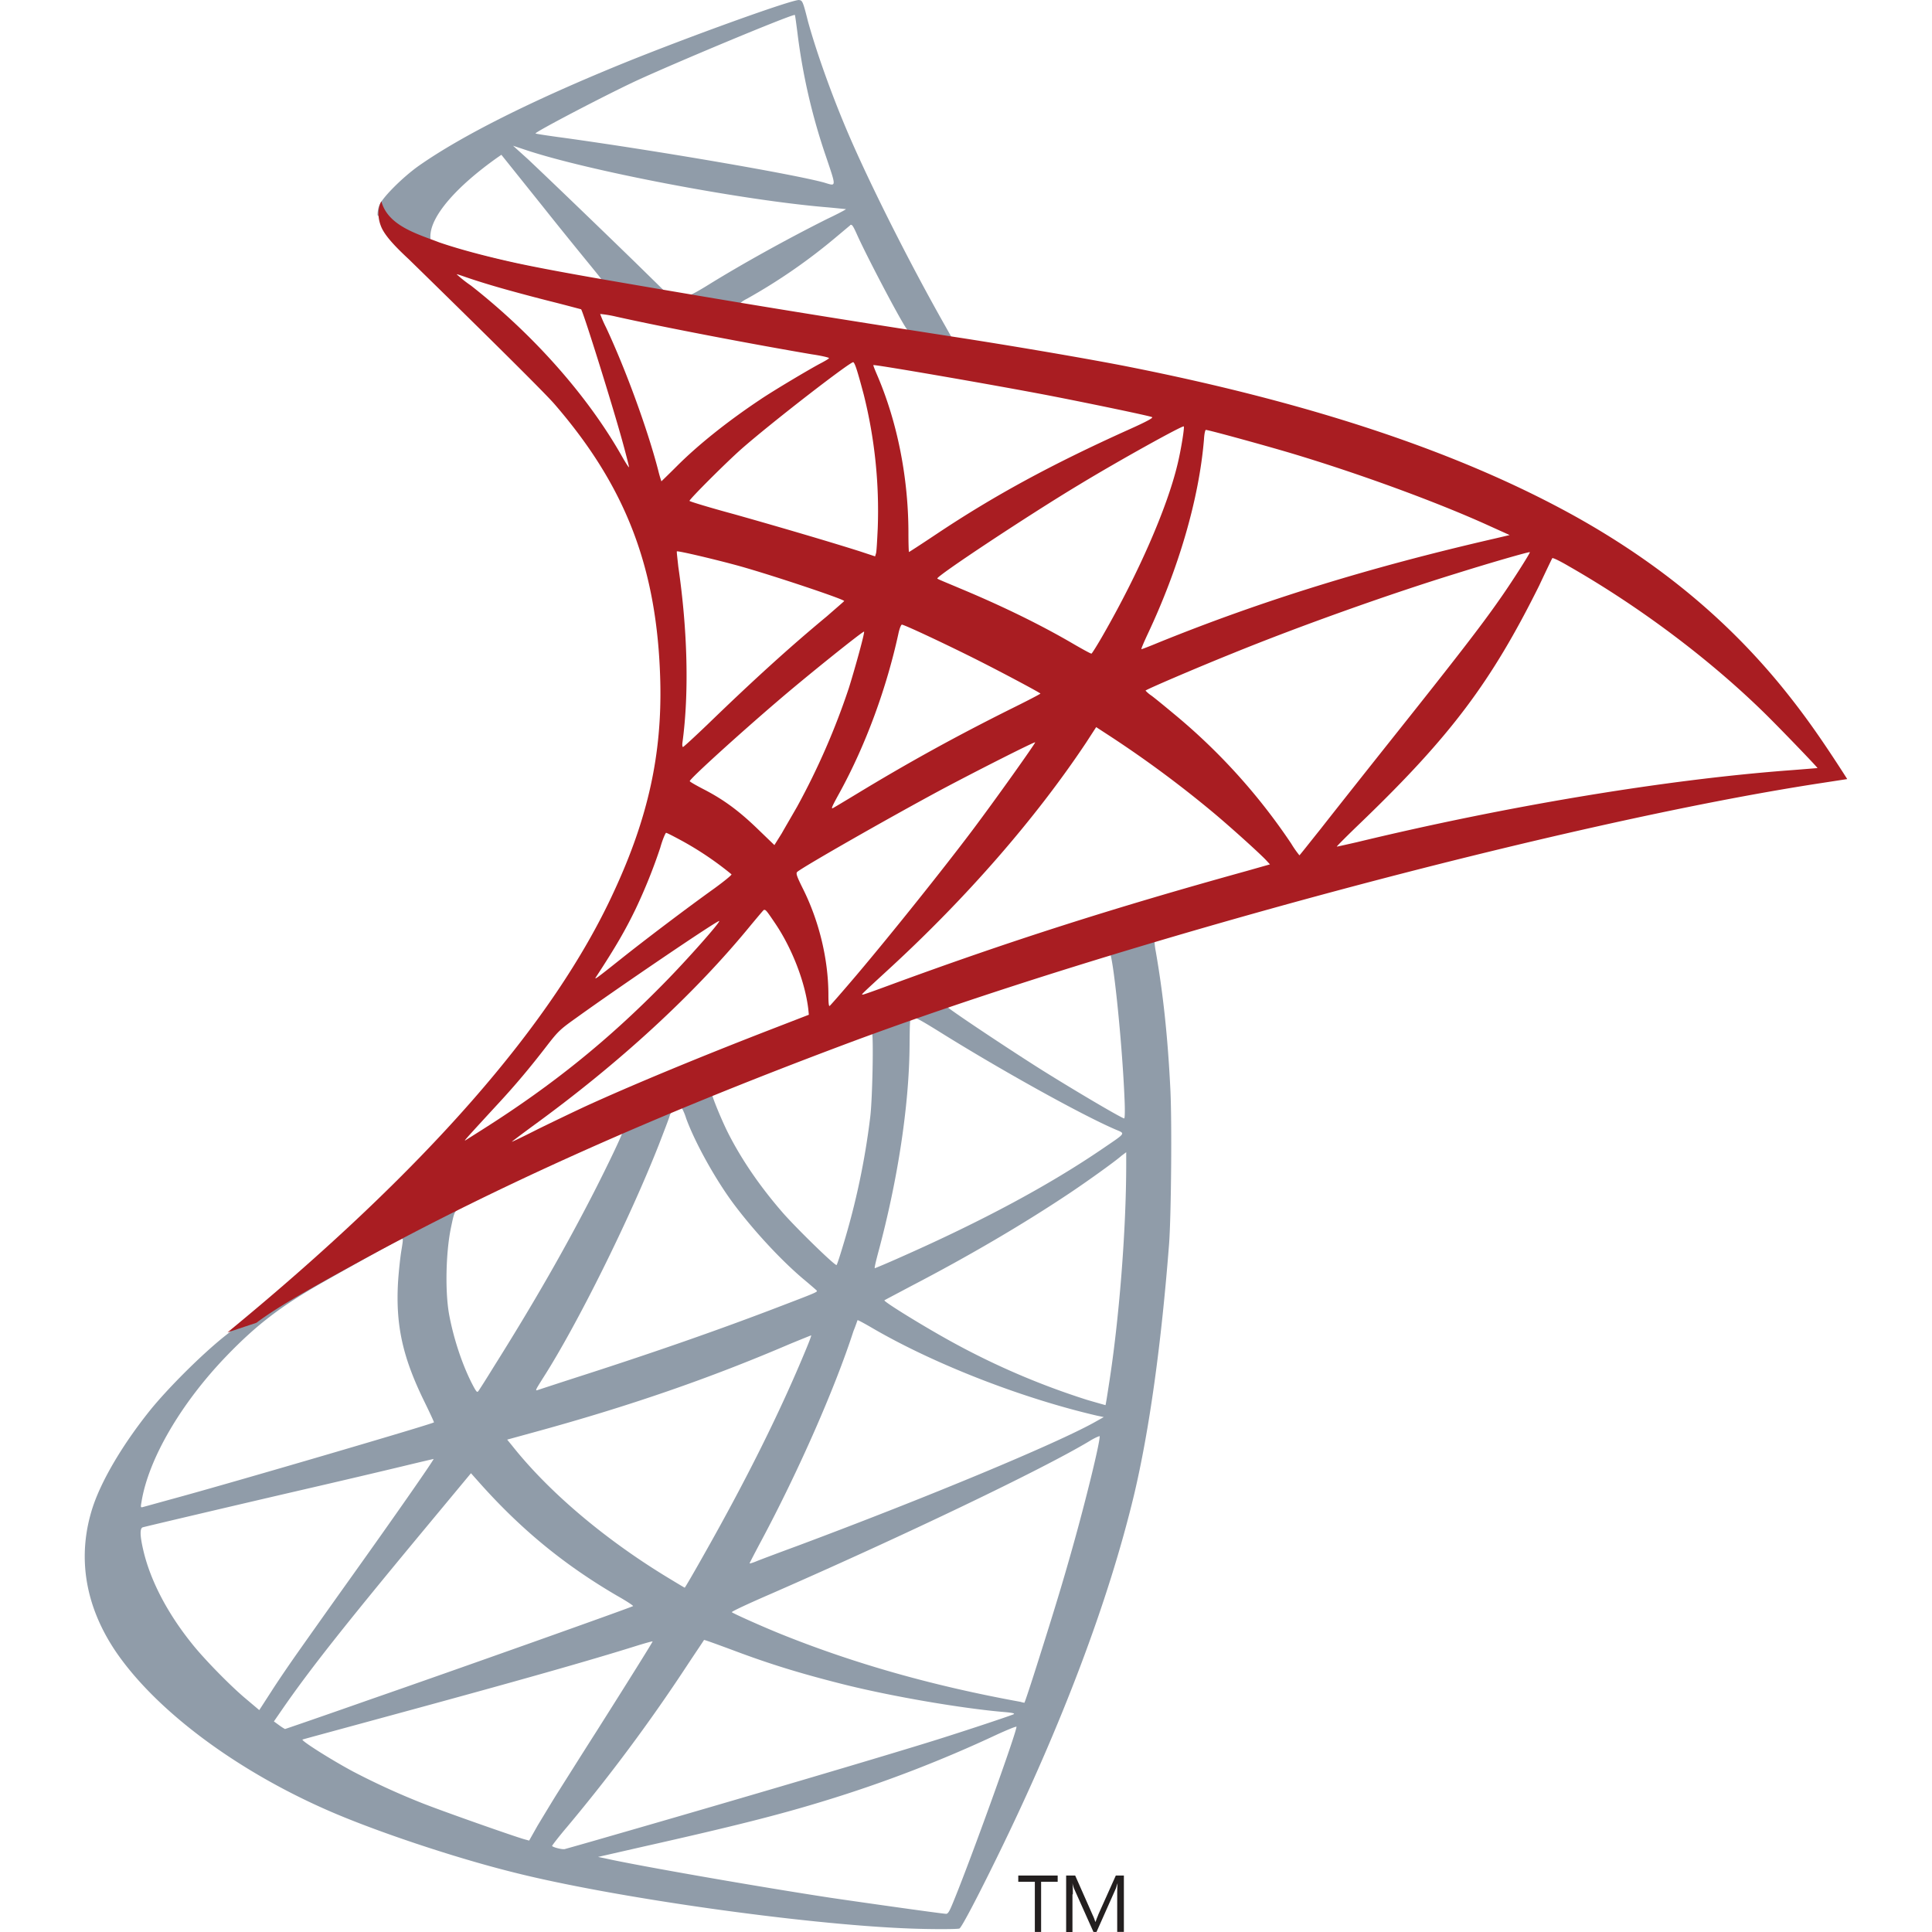 <?xml version="1.0" standalone="no"?><!DOCTYPE svg PUBLIC "-//W3C//DTD SVG 1.1//EN" "http://www.w3.org/Graphics/SVG/1.1/DTD/svg11.dtd"><svg t="1570682988472" class="icon" viewBox="0 0 1024 1024" version="1.1" xmlns="http://www.w3.org/2000/svg" p-id="11128" xmlns:xlink="http://www.w3.org/1999/xlink" width="128" height="128"><defs><style type="text/css"></style></defs><path d="M634.705 477.324L429.943 544.184l-178.133 78.623-49.837 13.158c-12.698 12.075-26.005 24.299-40.394 36.678C145.787 686.262 131.086 698.648 119.827 707.616c-12.609 9.909-31.153 28.482-40.587 40.246-14.093 17.646-25.219 36.345-30.025 50.764-8.515 26.005-4.302 52.314 12.068 76.62 21.05 30.952 62.995 62.528 111.897 84.038 24.922 10.992 66.867 25.07 98.435 32.962 52.47 13.351 153.998 27.711 209.864 29.877 11.297 0.467 26.465 0.467 27.088 0 1.239-0.742 9.902-17.334 19.967-37.917 34.357-70.116 59.123-135.892 72.585-192.108 8.048-34.045 14.39-79.365 18.543-133.103 1.09-15.013 1.55-65.272 0.623-82.332-1.394-27.852-3.872-50.437-7.736-72.585-0.623-3.249-0.779-6.186-0.467-6.342 0.616-0.467 2.477-1.083 27.704-8.359l-5.103-12.068z m-46.729 27.392c1.854 0 6.802 47.515 8.04 77.54 0.312 6.349 0.156 10.525-0.148 10.525-1.239 0-26.161-14.701-43.955-25.842-15.48-9.754-44.882-29.254-49.525-32.97-1.55-1.083-1.394-1.231 11.297-5.57 21.51-7.276 72.578-23.683 74.284-23.683z m-104.324 34.364c1.394 0 4.947 2.01 13.462 7.269 31.894 19.967 75.219 44.111 93.791 52.166 5.726 2.47 6.342 1.543-6.809 10.518-28.186 19.196-63.306 38.073-106.334 57.113-7.58 3.405-13.922 6.03-14.093 6.03-0.312 0 0.616-3.864 1.854-8.508 10.384-38.57 16.251-77.54 16.563-108.804 0.156-15.48 0.156-15.48 1.55-15.94-0.312 0.156-0.156 0.156 0 0.156z m-21.51 8.204c0.92 0.927 0.304 35.603-0.935 45.038a393.969 393.969 0 0 1-14.234 67.327c-1.706 5.719-3.256 10.518-3.56 10.829-0.623 0.742-21.829-19.967-28.794-28.015-12.068-13.93-21.51-27.859-28.475-41.477-3.56-6.965-9.131-20.583-8.663-21.05 2.47-1.699 84.038-33.274 84.661-32.636zM360.888 587.056a0.579 0.579 0 0 1 0.467 0.156 29.276 29.276 0 0 1 2.322 5.57c4.947 13.462 16.088 33.274 25.686 45.987 10.525 13.93 24.306 28.786 35.751 38.57 3.709 3.093 7.121 6.038 7.58 6.498 0.935 0.935 1.246 0.742-23.987 10.384-29.246 11.126-61.133 22.252-97.656 34.053q-13.099 4.213-26.153 8.508c-1.394 0.467-0.927-0.304 3.093-6.676 18.106-28.319 45.653-83.882 61.133-123.194 2.633-6.809 5.266-13.618 5.726-15.168 0.623-2.166 1.394-2.967 3.405-4.028a15.124 15.124 0 0 1 2.633-0.616z m-30.952 12.847c0.46 0.312-7.417 16.867-15.168 32.035-15.013 29.254-31.42 58.04-53.404 93.02-3.709 6.038-7.269 11.608-7.736 12.224-0.742 1.083-1.083 0.742-3.56-4.02-5.259-10.384-9.598-23.683-11.92-35.907-2.322-12.075-1.854-33.126 0.779-46.121 2.01-9.598 1.854-9.442 6.498-11.764 19.812-10.058 83.889-40.053 84.505-39.467z m266.978 10.837v6.498c0 34.513-3.709 81.872-9.138 116.392-0.927 6.03-1.699 10.985-1.854 11.126 0 0-4.45-1.239-9.746-2.789a399.517 399.517 0 0 1-71.206-30.485c-15.013-8.204-36.834-21.673-36.211-22.289 0.148-0.156 6.676-3.56 14.234-7.588 30.337-15.784 59.435-32.807 84.661-49.696 9.442-6.342 23.676-16.555 26.776-19.344l2.477-1.854z m-383.8 45.809c0.616 0 0.46 1.239-0.467 6.809-0.616 4.028-1.394 11.452-1.699 16.555-1.239 22.6 2.477 39.312 13.618 62.224 3.093 6.342 5.578 11.608 5.415 11.756-1.083 0.935-103.538 30.96-135.736 39.779-9.598 2.633-17.95 4.955-18.543 5.103-1.083 0.312-1.239 0.163-0.742-2.47 3.56-22.749 20.894-52.47 45.038-77.54 16.103-16.719 28.927-26.465 50.92-39.007 15.791-8.975 40.053-22.437 41.945-23.053 0-0.156 0.156-0.156 0.312-0.156z m241.44 43.176c0.156-0.148 3.872 1.862 8.359 4.495 33.118 19.189 79.239 36.99 118.55 46.121l3.56 0.742-4.955 2.781c-20.583 11.46-88.221 39.623-157.395 65.472-10.065 3.709-19.967 7.417-21.829 8.204s-3.56 1.239-3.56 1.083 2.789-5.57 6.349-12.231c19.344-36.211 38.844-80.322 48.746-110.962 1.246-2.967 2.018-5.57 2.173-5.734z m-24.611 8.055c0.156 0.156-1.083 3.405-2.626 7.113-13.47 32.636-31.115 68.239-53.709 108.188-5.726 10.214-10.525 18.417-10.681 18.417s-4.799-2.789-10.384-6.193c-32.814-20.116-61.905-44.882-80.945-68.869l-2.781-3.405 14.093-3.872c50.437-13.774 93.324-28.631 135.892-46.892 6.038-2.477 10.992-4.487 11.141-4.487z m152.915 53.404c0.156 3.56-7.736 35.447-14.241 58.507-5.415 19.344-10.058 34.513-18.543 61.282-3.709 11.771-6.957 21.51-7.121 21.51a10.525 10.525 0 0 1-2.01-0.46c-45.987-8.367-87.131-19.967-125.827-35.447-10.837-4.332-26.309-11.297-27.236-12.075-0.312-0.312 8.975-4.643 20.768-9.746 70.42-30.804 143.472-65.776 168.543-80.789 2.967-1.862 5.259-2.789 5.726-2.789z m-353.025 12.075c0.304 0.312-19.352 28.631-46.899 67.171-9.598 13.462-20.768 29.246-24.915 35.128s-10.525 15.168-14.093 20.768l-6.505 10.065-6.965-5.882c-8.204-6.809-22.437-21.362-28.786-29.41-13.307-16.555-22.252-34.045-25.842-49.985-1.706-7.417-1.706-11.126-0.156-11.608 2.314-0.623 43.643-10.384 82.332-19.352 21.51-4.947 46.425-10.829 55.4-12.995s16.259-3.872 16.414-3.872z m19.804 7.588l4.955 5.57c22.289 24.915 45.038 43.339 72.585 59.427 4.955 2.789 8.671 5.266 8.359 5.422-1.083 0.742-95.646 34.357-139.445 49.525-24.611 8.663-44.889 15.628-45.038 15.628a26.495 26.495 0 0 1-3.1-2.01l-2.781-2.017 4.487-6.498c14.545-21.05 32.814-44.111 72.585-92.086l27.385-32.977z m123.513 88.369c0.148-0.156 6.957 2.322 15.317 5.422 20.123 7.58 36.063 12.372 57.417 17.801 26.317 6.676 64.389 13.158 86.827 15.013 3.412 0.304 5.266 0.616 4.643 1.083-1.083 0.623-23.832 8.204-40.55 13.462-26.621 8.359-107.869 32.347-174.113 51.387-12.224 3.56-22.749 6.498-23.372 6.676-1.543 0.312-6.676-1.083-6.676-1.706 0-0.304 3.709-5.103 8.204-10.384a918.534 918.534 0 0 0 62.839-84.505c5.103-7.744 9.442-14.093 9.442-14.241z m-27.244 0.742c0.156 0.156-10.837 17.801-30.025 48.131-8.204 12.847-17.334 27.399-20.583 32.503-3.1 4.955-7.744 12.698-10.384 17.06l-4.45 7.892-2.322-0.623c-5.578-1.543-44.734-15.324-55.103-19.5a383.28 383.28 0 0 1-36.063-16.555c-12.379-6.676-27.852-16.563-26.613-16.874 0.304-0.156 21.51-5.882 47.048-12.847 67.787-18.417 105.392-29.098 130.003-36.834 4.495-1.394 8.359-2.477 8.515-2.322z m192.686 45.193h0.156c0.616 1.55-24.477 71.206-33.585 93.168-2.01 4.955-2.781 6.193-3.864 6.038-2.633-0.156-39.007-5.259-61.141-8.508-38.533-5.882-103.226-17.186-119.478-20.894l-3.709-0.742 23.06-5.259c49.525-11.126 73.357-17.178 97.5-24.611a689.948 689.948 0 0 0 91.166-35.128c4.792-2.173 8.819-3.872 9.902-4.028zM423.601 0.008C420.227-0.445 365.25 19.367 329.81 33.756c-47.827 19.5-84.965 38.073-107.877 54.146-8.508 6.038-19.189 16.719-20.887 20.894a14.382 14.382 0 0 0-0.935 5.259l20.768 19.656 49.377 15.791L387.694 170.605l134.342 23.06 1.387-11.608c-0.46 0-0.742-0.156-1.231-0.156l-17.646-2.789-3.56-6.342c-18.261-32.191-38.384-72.126-50.148-99.058-9.123-20.894-17.801-45.03-22.593-62.364-2.633-10.525-2.967-11.126-4.643-11.304z m-2.477 7.899h0.156c0.156 0.148 0.742 4.487 1.394 9.591a322.8 322.8 0 0 0 15.013 65.161c5.726 17.023 5.726 16.095-0.927 14.093C420.968 92.412 350.245 80.188 299.013 73.068c-8.204-1.083-15.168-2.166-15.168-2.322-0.623-0.616 36.99-20.301 53.545-28.008 21.206-9.754 79.402-34.053 83.734-34.824z m-149.199 69.337l6.038 2.01c32.807 11.126 115.302 26.932 160.807 30.648 5.103 0.467 9.435 0.935 9.591 0.935 0.156 0.148-4.176 2.47-9.746 5.103-21.977 10.985-46.121 24.477-62.839 34.824-4.947 3.093-9.442 5.57-10.058 5.57s-3.872-0.616-7.276-1.083l-6.186-0.927-15.48-15.168c-27.236-26.465-48.598-46.899-56.802-54.636z m-6.186 4.799l21.822 27.244c11.912 15.013 23.987 29.714 26.621 32.962s4.792 5.882 4.643 6.038c-0.623 0.467-31.575-5.57-47.982-9.286-16.867-3.872-23.832-5.726-34.201-8.975L228.119 127.236v-2.166c0.156-10.384 13.314-25.849 35.603-41.633l2.018-1.394z m185.432 37.146c0.623 0 1.394 1.394 3.249 5.57 5.259 11.608 21.673 42.872 25.693 48.91 1.239 2.01 3.405 2.166-18.417-1.394-52.492-8.515-69.359-11.311-69.359-11.608a16.318 16.318 0 0 1 3.56-2.322 302.499 302.499 0 0 0 47.204-32.636c3.56-2.967 6.809-5.734 7.417-6.193 0.156-0.312 0.467-0.467 0.623-0.312z" fill="#909CA9" p-id="11129"></path><path d="M202.159 106.653s-3.405 5.415-0.148 13.47c2.01 4.947 7.892 10.985 14.545 17.171 0 0 68.869 67.171 77.229 76.769 38.073 43.955 54.636 87.287 56.178 147.033 0.935 38.384-6.342 72.118-24.477 111.259-32.198 70.264-100.133 147.804-204.917 233.852l15.324-5.103c9.902-7.417 23.372-15.324 54.94-32.636C263.722 628.533 345.75 591.855 446.35 554.078c144.859-54.48 383.051-118.246 518.631-138.985l14.093-2.166-2.173-3.405c-12.379-19.196-20.894-31.108-31.108-43.799-29.714-36.842-65.769-66.704-109.88-91.47-60.673-33.897-139.141-60.362-238.503-80.018-18.729-3.709-59.895-10.829-93.324-15.94-70.887-10.985-116.696-18.543-167.148-27.236-18.113-3.1-45.193-7.744-63.151-11.608-9.286-2.018-27.08-6.193-41.01-10.992-11.126-4.332-27.244-8.671-30.648-21.822zM242.056 145.386c0.156-0.156 2.626 0.742 5.882 1.854 5.882 2.01 13.462 4.332 22.445 6.809q10.177 2.804 20.427 5.415c9.286 2.322 17.06 4.45 17.178 4.45 1.083 1.09 16.719 51.075 21.977 70.264 2.01 7.276 3.56 13.47 3.405 13.47-0.156 0.156-1.862-2.477-3.872-6.038-18.106-31.894-46.729-64.226-79.862-90.231a66.8 66.8 0 0 1-7.58-5.993z m76.146 21.043a61.126 61.126 0 0 1 8.359 1.394c26.309 5.882 73.513 14.835 103.694 19.967 5.111 0.742 9.131 1.706 9.131 2.01s-1.854 1.394-4.183 2.633c-5.103 2.626-25.686 14.835-32.495 19.5-17.178 11.452-32.636 23.832-43.799 34.972-4.487 4.495-8.359 8.204-8.359 8.204s-0.927-2.626-1.706-5.882c-5.57-21.51-17.178-53.404-27.704-75.834a66.756 66.756 0 0 1-3.093-7.121c0 0.312 0 0.156 0.156 0.156z m134.03 25.538c0.927 0.312 2.477 5.57 5.57 17.178a253.485 253.485 0 0 1 7.417 70.887c-0.312 6.498-0.623 12.535-0.935 13.314l-0.46 1.543L455.83 292.248c-16.563-5.259-43.488-13.151-66.548-19.656-13.158-3.56-23.839-6.809-23.839-7.113 0-0.935 19.196-20.123 27.399-27.399 15.628-13.774 58.033-46.588 59.427-46.121z m10.681 1.55c0.46-0.467 64.07 10.525 93.013 16.095 21.51 4.176 52.781 10.681 54.636 11.452 0.927 0.312-2.322 2.166-12.691 6.809-40.862 18.417-71.206 34.98-101.372 55.096-7.892 5.266-14.553 9.598-14.708 9.598s-0.304-4.487-0.304-9.902c0-29.41-5.882-59.123-16.719-84.194-1.083-2.514-2.01-4.836-1.854-4.992z m164.515 32.503c0.467 0.46-1.55 13.002-3.405 20.427-5.57 23.06-20.583 57.269-39 89.46-3.249 5.726-6.193 10.384-6.505 10.518s-4.45-2.166-9.279-4.947c-17.957-10.525-38.384-20.435-60.673-29.721-6.186-2.626-11.608-4.799-11.764-5.103-1.083-0.927 48.754-33.897 75.063-49.696 20.894-12.691 54.947-31.575 55.563-30.952z m11.764 1.854c1.394 0 29.558 7.736 44.259 12.075 36.345 10.829 78.163 26.153 105.4 38.533l11.297 5.111-7.892 1.854c-66.548 15.287-123.505 32.933-178.437 55.214-4.45 1.862-8.515 3.412-8.819 3.412s1.239-3.56 3.249-7.899c16.563-35.128 27.236-71.807 29.869-103.1 0.156-2.967 0.616-5.259 1.083-5.259zM358.752 292.248c0.46-0.46 21.977 4.643 33.585 7.892 17.638 4.955 55.096 17.49 55.096 18.417 0 0.156-4.176 3.709-9.131 8.055C418.001 343.428 398.524 361.229 375.152 383.844c-6.965 6.676-12.839 12.075-13.151 12.075s-0.46-0.935-0.312-2.173c3.56-25.998 2.789-59.427-2.166-93.324-0.46-4.332-0.927-8.048-0.771-8.174z m452.083 0.467c0.304 0.312-9.909 16.407-16.407 25.538-9.272 13.307-22.912 30.923-53.709 69.619-16.251 20.427-34.513 43.488-40.55 51.224-6.193 7.736-11.297 14.241-11.452 14.241a53.115 53.115 0 0 1-4.332-6.193 319.811 319.811 0 0 0-62.683-69.181c-4.643-3.872-9.746-8.048-11.452-9.286a17.26 17.26 0 0 1-3.093-2.633c0-0.46 26.309-11.764 46.276-19.804 34.972-14.241 82.643-31.264 118.395-42.278 18.729-5.882 38.696-11.608 39.007-11.297z m11.912 3.093c0.616-0.156 4.332 1.706 8.819 4.332 37.613 21.51 74.447 49.221 103.545 77.696 8.204 8.048 28.475 29.098 28.186 29.254 0 0-7.121 0.616-15.472 1.239-65.161 4.955-148.576 18.721-228.749 38.073-5.415 1.231-10.214 2.322-10.525 2.322s5.726-6.038 13.314-13.314c47.048-45.342 68.565-73.98 93.94-125.055 3.56-7.58 6.676-14.093 6.965-14.545zM478.081 331.07c2.173 0.46 22.252 9.902 37.457 17.49 13.93 6.957 34.861 18.106 35.907 19.033 0.156 0.156-7.276 4.02-16.4 8.515-29.113 14.545-53.998 28.319-80.032 44.103-7.417 4.495-13.618 8.211-13.766 8.211-0.623 0-0.467-0.623 3.709-8.211 13.93-25.375 25.07-55.711 31.42-85.299 0.616-2.322 1.239-3.864 1.699-3.864z m-20.116 3.709c0.467 0.467-4.799 19.5-8.048 29.877a381.055 381.055 0 0 1-27.392 62.832c-2.477 4.332-6.193 10.681-8.204 14.241l-3.872 6.186-8.663-8.352c-10.065-9.754-18.269-15.791-28.786-21.206-4.183-2.166-7.417-4.028-7.417-4.332 0-1.239 26.465-25.219 46.729-42.56 14.553-12.535 45.193-37.146 45.661-36.686z m123.045 50.616l7.588 4.947a589.533 589.533 0 0 1 53.404 39.467c8.819 7.276 25.842 22.6 29.246 26.309l1.854 2.018-12.557 3.56c-70.887 19.648-125.678 37.138-189.593 60.666-7.121 2.633-13.158 4.799-13.626 4.799-0.927 0-1.699 0.742 14.241-13.93 40.862-37.606 77.073-79.09 104.005-119.485l5.422-8.352z m-32.347 8.048c0.304 0.304-20.894 30.173-33.593 47.048-15.168 20.13-42.1 53.857-60.673 75.834-7.736 9.131-14.39 16.719-14.701 16.874-0.467 0.148-0.623-2.173-0.623-5.726 0-18.736-4.792-38.696-13.151-55.719-3.56-7.121-4.183-8.827-3.405-9.598 2.967-2.633 47.975-28.327 76.45-43.643 19.196-10.214 49.214-25.382 49.696-25.07zM353.026 441.417c0.46 0 4.02 1.854 8.048 4.028a170.241 170.241 0 0 1 26.621 17.95c0.304 0.312-3.709 3.56-8.975 7.417-14.708 10.518-36.99 27.392-49.992 37.761-13.618 10.837-14.093 11.126-12.535 8.819 10.214-15.628 15.317-24.477 20.768-35.751a286.96 286.96 0 0 0 12.995-32.347c1.239-4.45 2.789-7.892 3.1-7.892z m52.158 40.862c0.742-0.156 1.699 1.239 5.874 7.417 8.827 13.158 15.636 30.804 17.342 45.038l0.304 3.1-21.199 8.204c-37.925 14.701-72.897 29.246-96.58 40.053-6.676 3.093-18.261 8.663-25.842 12.379-7.588 3.872-13.774 6.809-13.774 6.676s4.792-3.709 10.673-8.055c46.284-33.578 86.367-70.42 116.392-107.254 3.249-3.864 6.186-7.417 6.498-7.58z m-23.987 5.882c0.616 0.616-17.06 20.583-29.098 32.807C322.229 551.46 292.649 575.292 255.986 598.508c-4.643 2.967-8.819 5.57-9.286 5.882-1.083 0.623 0.312-0.927 16.407-18.417 10.214-10.985 17.95-20.271 26.776-31.724 5.874-7.588 6.965-8.671 15.472-14.708 22.756-16.407 75.219-52.003 75.842-51.379z" fill="#A91D22" p-id="11130"></path><path d="M548.486 1023.963h3.323v-26.576h8.782v-3.316h-20.887v3.316h8.782v26.576zM568.617 1003.996a47.285 47.285 0 0 0-0.193-5.897 16.459 16.459 0 0 0 0.927 3.071l10.199 22.793h1.632l10.228-22.994c0.274-0.742 0.49-1.632 0.949-2.848-0.215 2.366-0.215 4.265-0.215 5.711v20.123h3.538v-29.884h-4.272l-9.249 20.62c-0.215 0.742-0.957 2.181-1.417 3.812h-0.267a21.607 21.607 0 0 0-1.365-3.531l-9.242-20.894h-4.792v29.921h3.345v-19.967h0.193z" fill="#231F1F" p-id="11131"></path></svg>